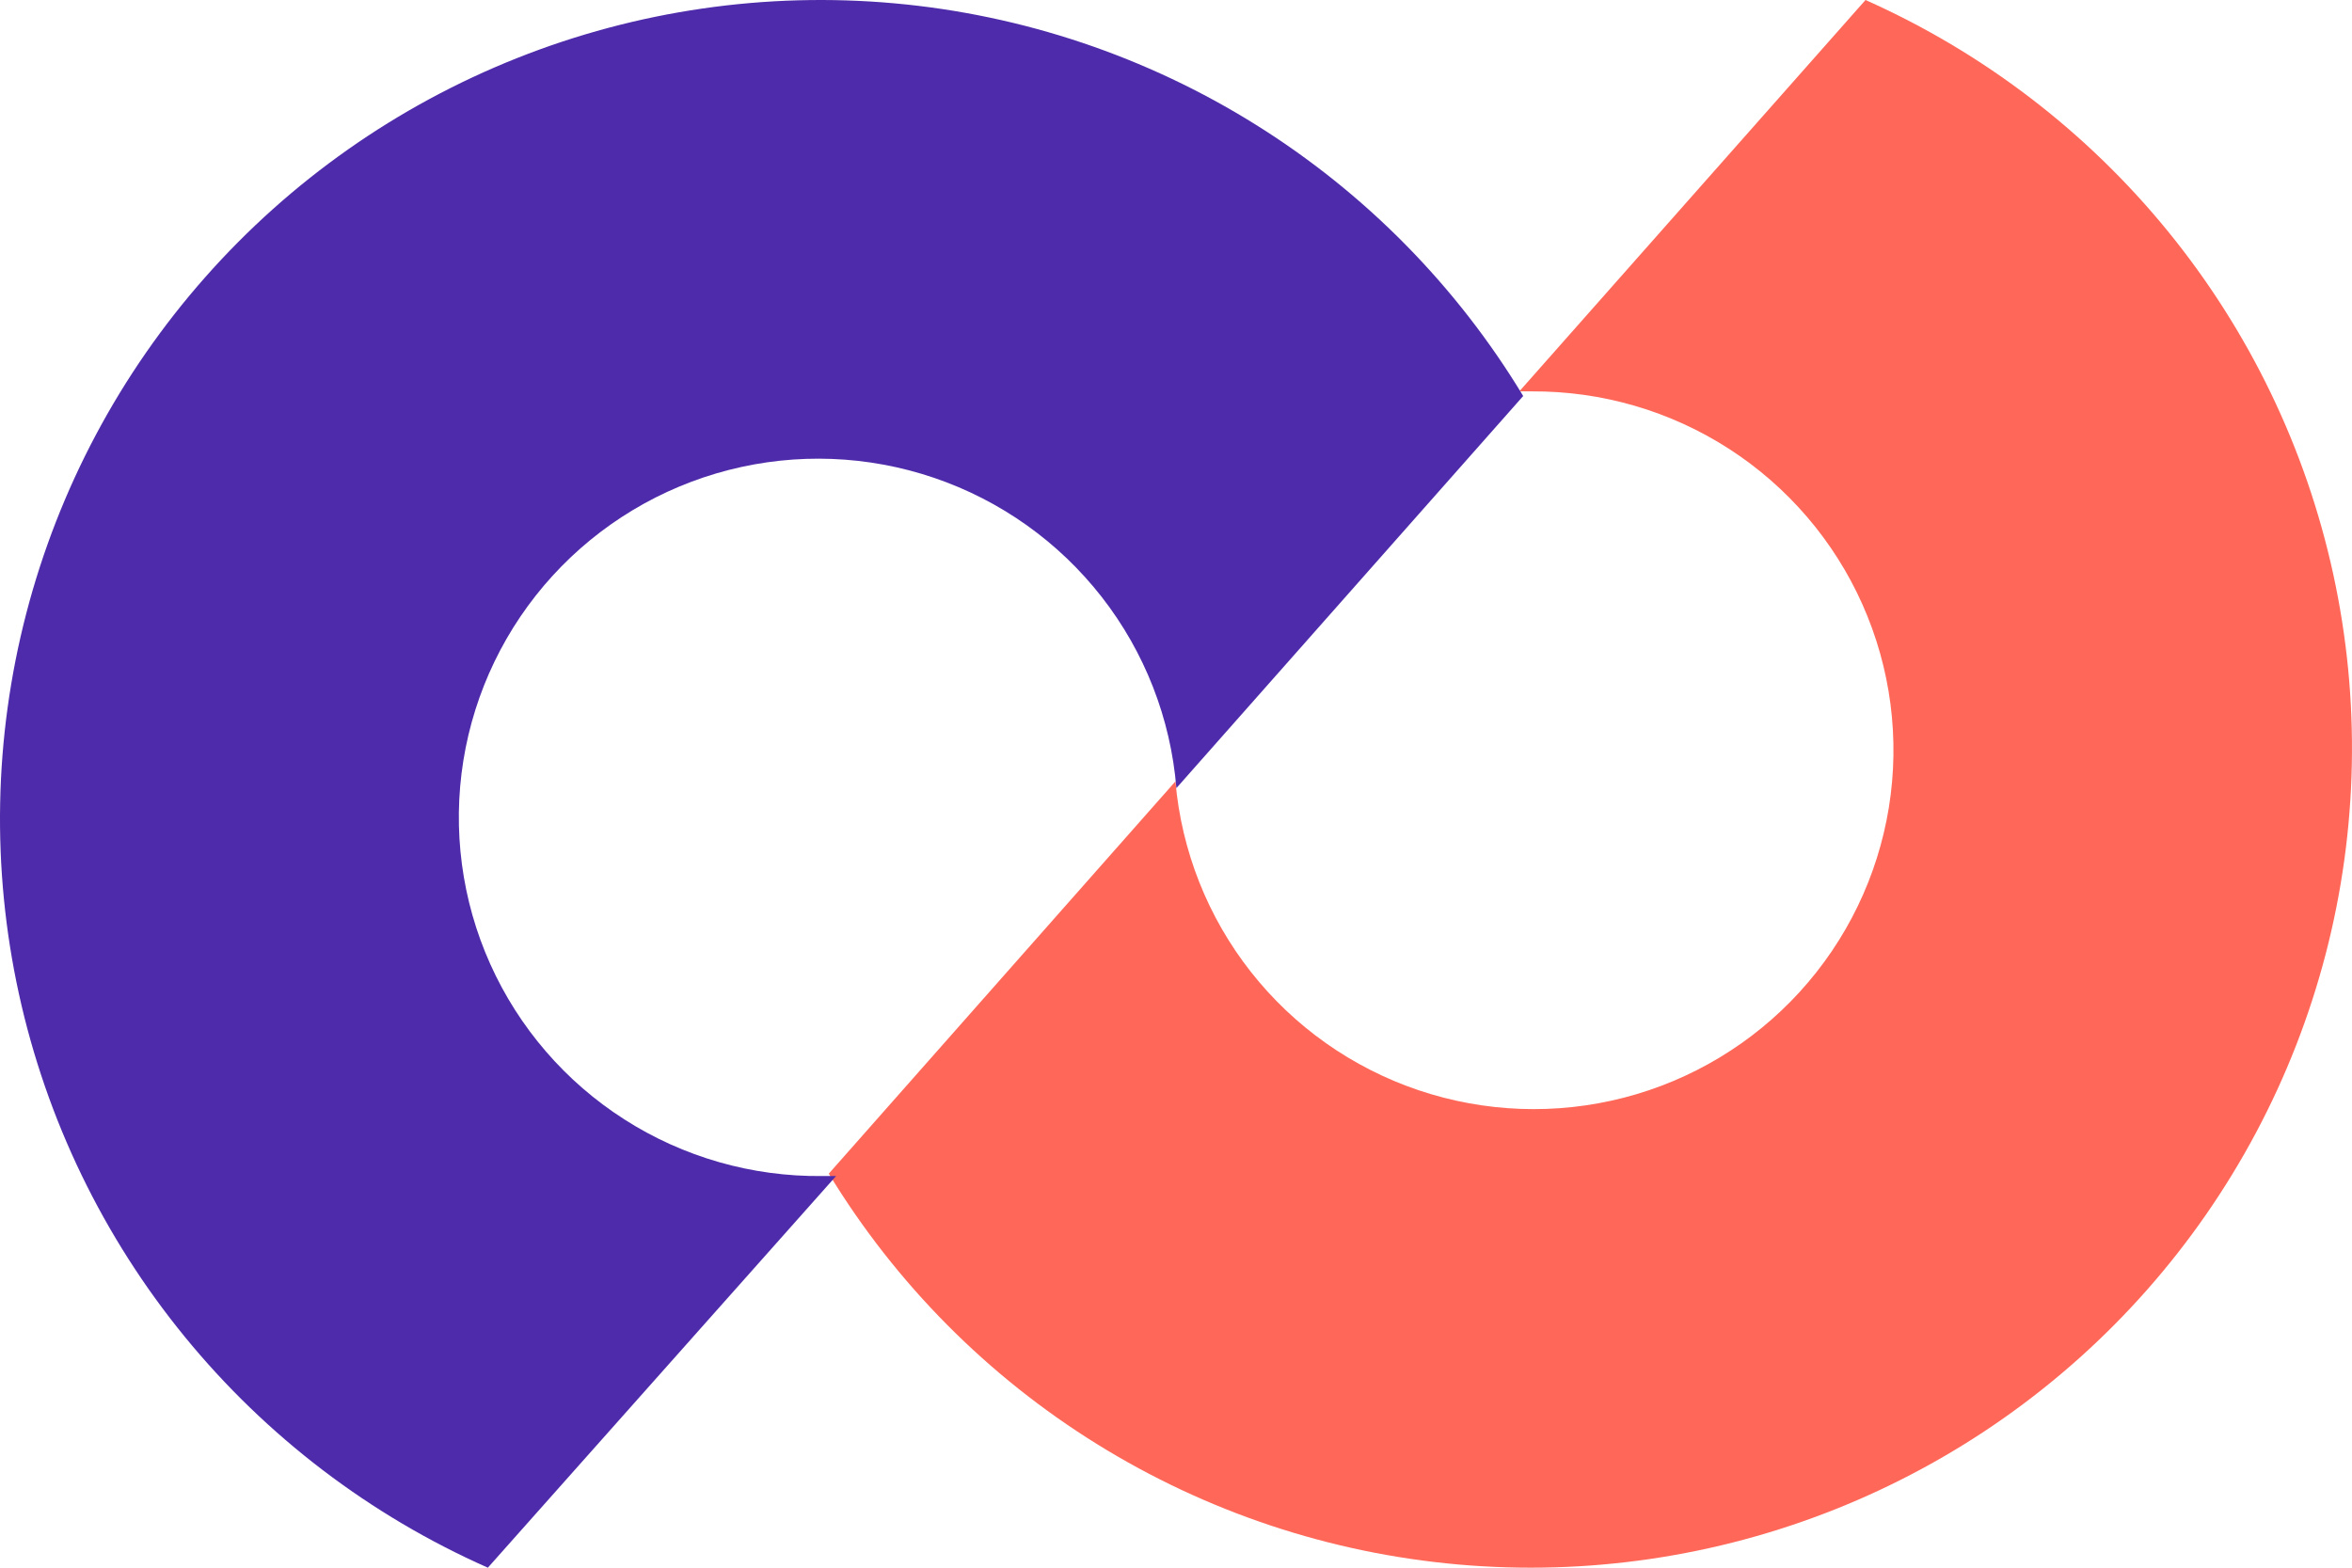 <svg width="297" height="198" viewBox="0 0 297 198" fill="none" xmlns="http://www.w3.org/2000/svg">
<path d="M235.568 0L191.852 49.431C192.381 49.431 192.851 49.431 193.439 49.431C202.264 49.385 210.912 51.905 218.325 56.684C225.738 61.463 231.595 68.294 235.181 76.342C238.767 84.39 239.925 93.306 238.515 102.001C237.104 110.695 233.186 118.791 227.239 125.299C221.293 131.806 213.575 136.444 205.029 138.645C196.484 140.846 187.481 140.515 179.121 137.692C170.761 134.869 163.406 129.677 157.956 122.75C152.506 115.823 149.196 107.461 148.43 98.686L104.656 148.235C113.1 162.107 124.694 173.803 138.504 182.378C152.313 190.953 167.949 196.166 184.15 197.597C200.351 199.028 216.662 196.636 231.765 190.615C246.869 184.594 260.341 175.112 271.095 162.935C281.849 150.758 289.582 136.228 293.67 120.518C297.758 104.809 298.086 88.359 294.628 72.5C291.17 56.64 284.022 41.814 273.762 29.22C263.503 16.626 250.419 6.616 235.568 0Z" fill="#FF6859"/>
<path d="M105.575 148.535C104.988 148.535 104.401 148.535 103.814 148.535C94.976 148.632 86.302 146.149 78.858 141.393C71.413 136.636 65.522 129.813 61.907 121.761C58.293 113.708 57.113 104.778 58.511 96.065C59.91 87.353 63.827 79.237 69.781 72.716C75.735 66.195 83.467 61.551 92.028 59.356C100.588 57.16 109.605 57.508 117.97 60.357C126.335 63.206 133.685 68.431 139.117 75.392C144.549 82.352 147.827 90.745 148.548 99.54L192.343 50.016C183.938 36.104 172.368 24.364 158.571 15.748C144.775 7.131 129.139 1.879 112.931 0.419C96.723 -1.042 80.398 1.33 65.279 7.341C50.16 13.352 36.671 22.834 25.907 35.019C15.142 47.203 7.403 61.748 3.318 77.475C-0.767 93.201 -1.085 109.667 2.392 125.539C5.868 141.411 13.04 156.242 23.328 168.831C33.615 181.42 46.728 191.413 61.604 198L105.575 148.535Z" fill="#4E2BAA"/>
</svg>
